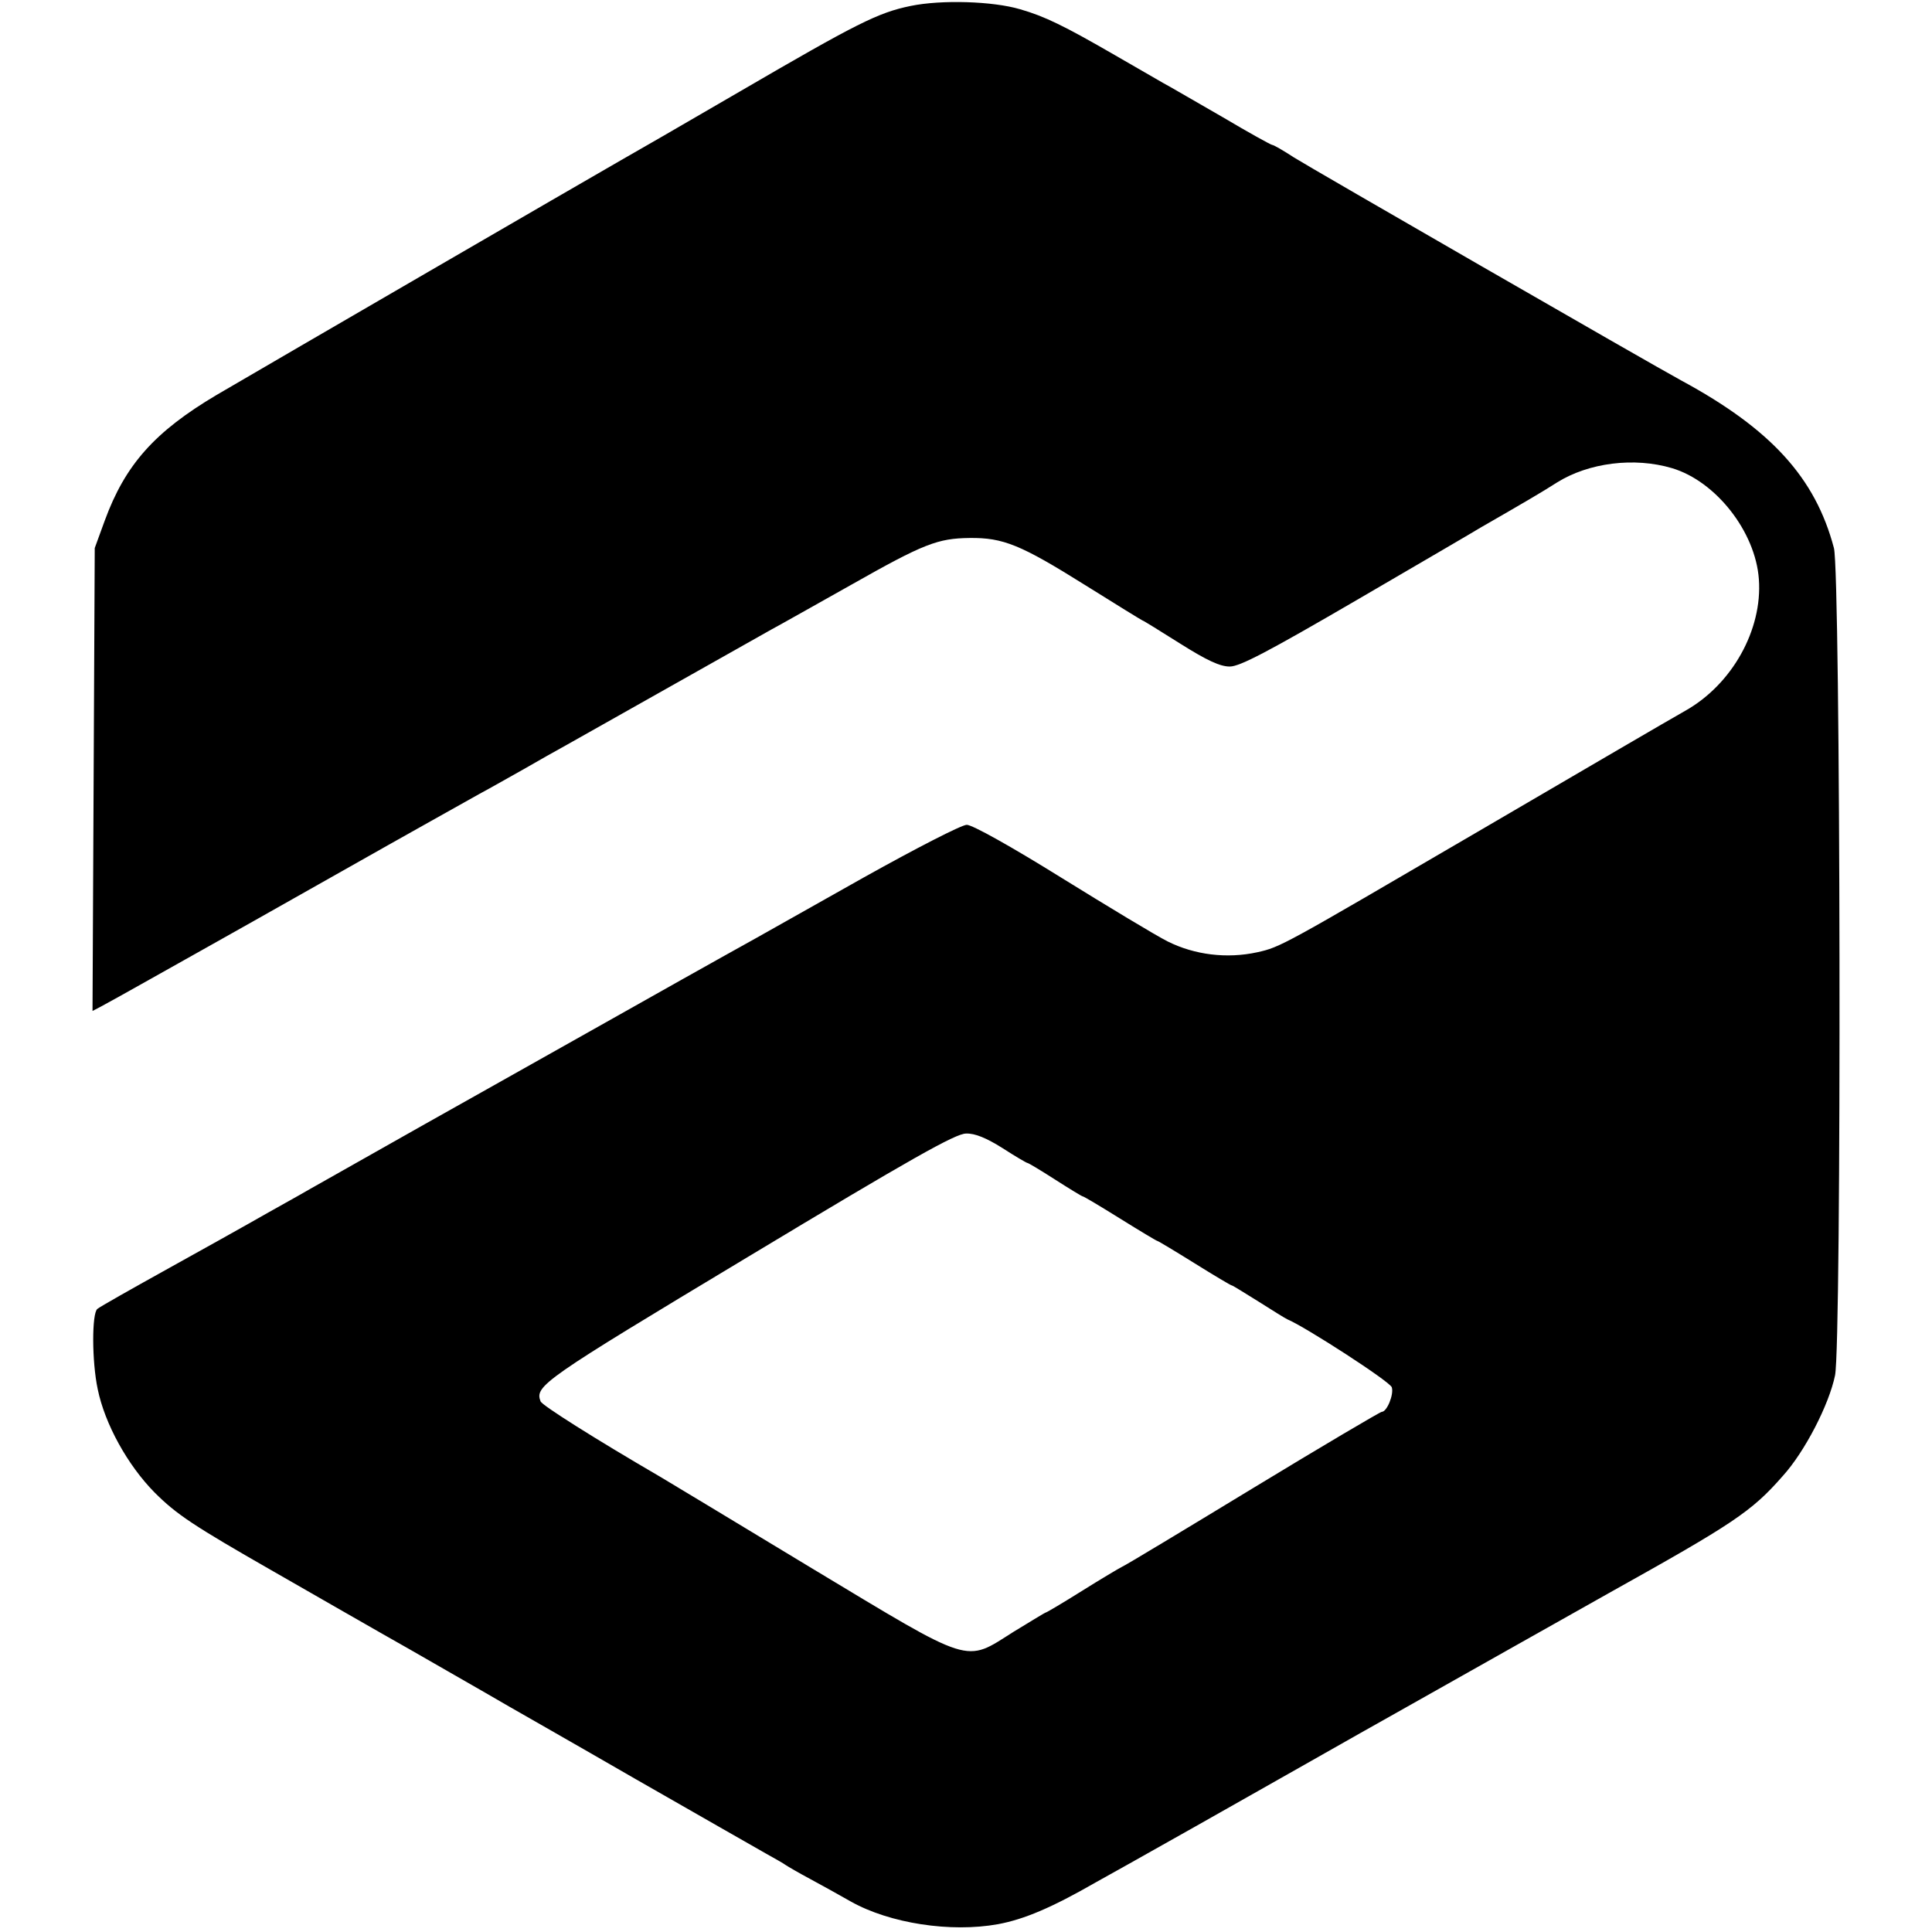 <?xml version="1.0" standalone="no"?>
<!DOCTYPE svg PUBLIC "-//W3C//DTD SVG 20010904//EN"
 "http://www.w3.org/TR/2001/REC-SVG-20010904/DTD/svg10.dtd">
<svg version="1.0" xmlns="http://www.w3.org/2000/svg"
 width="520pt" height="520pt" viewBox="0 0 520 520"
 preserveAspectRatio="xMidYMid meet">
<g transform="translate(0,520) scale(0.1,-0.1)"
fill="#000000" stroke="none">
<path d="M2451 5184 c-88 -18 -145 -47 -461 -231 -151 -88 -295 -171 -320
-185 -96 -55 -918 -532 -1087 -631 -167 -99 -246 -188 -301 -338 l-27 -74 -3
-623 -3 -623 23 12 c13 7 73 40 133 74 61 34 130 73 155 87 25 14 187 105 360
203 173 98 340 191 370 208 30 16 84 47 120 67 36 21 88 50 115 65 57 32 138
78 275 155 153 86 222 125 275 155 28 15 125 70 216 121 196 111 233 125 319
126 90 1 137 -18 311 -127 83 -52 153 -95 154 -95 2 0 47 -28 101 -62 73 -46
108 -62 134 -62 27 0 103 40 340 178 168 98 319 186 335 196 120 69 166 96
205 121 86 54 209 69 310 39 118 -35 225 -171 234 -299 10 -136 -72 -283 -198
-354 -65 -37 -205 -119 -561 -327 -524 -306 -528 -309 -591 -323 -82 -18 -169
-7 -241 29 -32 16 -161 94 -287 172 -135 84 -239 142 -254 142 -14 0 -138 -64
-276 -141 -314 -177 -332 -187 -381 -214 -22 -12 -164 -92 -315 -177 -151 -85
-295 -166 -320 -180 -36 -20 -251 -141 -477 -269 -36 -21 -84 -47 -163 -92
-19 -11 -116 -65 -215 -120 -99 -55 -186 -104 -193 -110 -15 -12 -15 -141 1
-216 19 -93 80 -204 153 -278 59 -59 104 -89 319 -212 138 -79 270 -155 295
-169 25 -14 104 -59 175 -100 72 -41 146 -84 165 -95 19 -11 172 -98 340 -195
168 -96 325 -186 350 -200 25 -14 50 -28 55 -32 6 -4 35 -21 65 -37 30 -16 80
-44 110 -61 105 -59 269 -84 396 -61 70 13 144 44 264 113 58 32 125 70 150
84 25 14 178 100 340 192 162 92 318 180 345 195 28 16 151 85 275 155 124 70
245 138 270 152 335 187 384 219 468 315 60 66 125 193 141 271 18 85 15 2161
-3 2227 -50 189 -169 320 -411 451 -83 45 -1001 574 -1042 600 -29 19 -55 34
-59 34 -3 0 -63 33 -132 74 -70 40 -143 83 -162 93 -19 11 -78 45 -130 75
-135 78 -188 104 -254 123 -74 22 -213 26 -295 9z m247 -3074 c34 -22 65 -40
67 -40 3 0 36 -20 75 -45 39 -25 72 -45 74 -45 3 0 48 -27 101 -60 53 -33 98
-60 100 -60 2 0 47 -27 100 -60 53 -33 98 -60 101 -60 2 0 34 -20 71 -43 38
-24 73 -46 78 -48 48 -20 277 -168 281 -183 6 -19 -13 -66 -27 -66 -4 0 -160
-92 -346 -205 -186 -113 -345 -209 -353 -212 -8 -4 -57 -33 -108 -65 -51 -32
-95 -58 -97 -58 -2 0 -41 -24 -87 -52 -133 -84 -106 -92 -543 171 -203 123
-386 233 -406 245 -182 106 -319 193 -324 204 -16 42 4 56 558 389 440 265
559 332 587 332 24 1 55 -12 98 -39z"/>
</g>
</svg>
